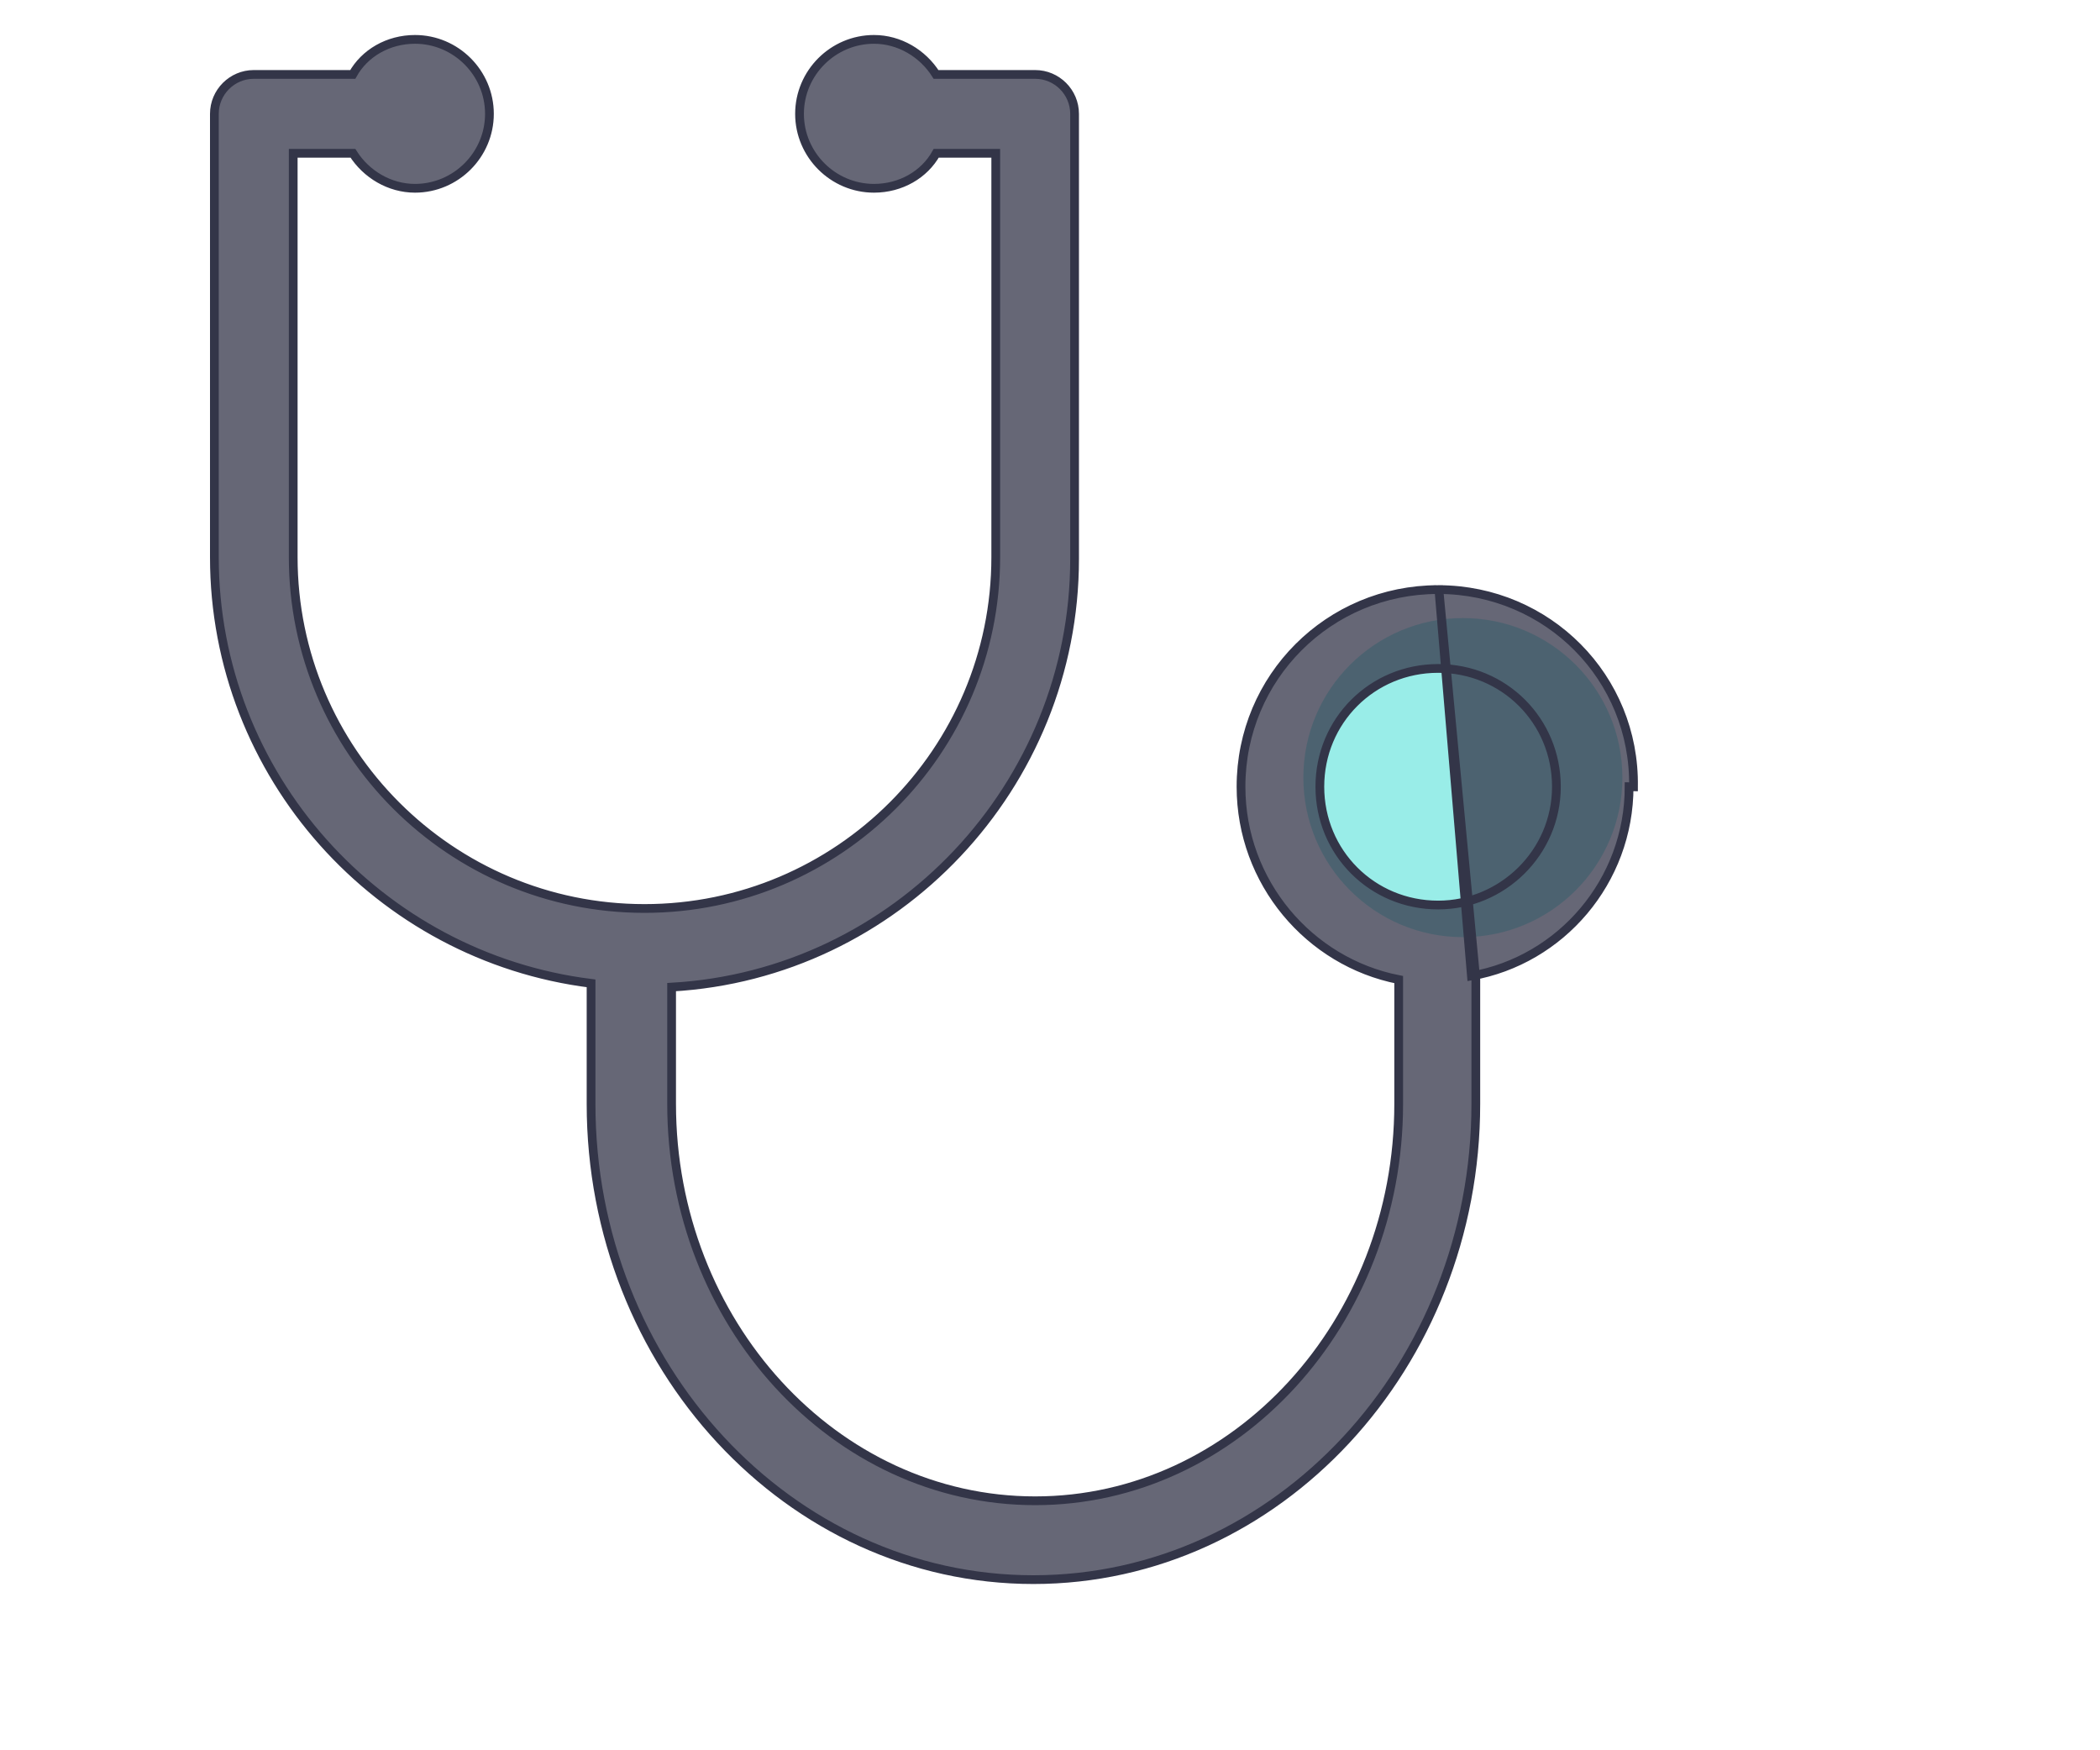 <svg width="30" height="25" viewBox="0 0 40 40" fill="none" xmlns="http://www.w3.org/2000/svg">
<path  opacity="0.4" d="M33.083 17.77C33.083 19.784 31.451 21.417 29.438 21.417C27.424 21.417 25.791 19.784 25.791 17.77C25.791 15.757 27.424 14.125 29.438 14.125C31.451 14.125 33.083 15.757 33.083 17.77Z" fill="#00D3C7"/>
<path  d="M28.889 13.474C31.378 13.483 33.377 15.486 33.337 17.98C33.337 17.98 33.337 17.981 33.337 17.981L33.237 17.979C33.237 20.142 31.675 21.944 29.633 22.304L28.889 13.474ZM28.889 13.474L28.888 13.474H28.872C26.374 13.474 24.366 15.481 24.366 17.979C24.366 20.161 25.922 21.985 27.97 22.387V25.228C27.97 30.227 24.243 34.298 19.661 34.298C15.079 34.298 11.351 30.227 11.351 25.228V22.559C16.486 22.268 20.562 17.96 20.562 12.773L20.562 2.602C20.562 2.106 20.157 1.701 19.661 1.701H17.395C17.091 1.219 16.556 0.9 15.977 0.9C15.041 0.9 14.275 1.665 14.275 2.602C14.275 3.538 15.041 4.303 15.977 4.303C16.59 4.303 17.129 3.988 17.399 3.503H18.76V12.733C18.76 17.163 15.161 20.762 10.731 20.762C6.301 20.762 2.702 17.163 2.702 12.733V3.503H4.067C4.371 3.984 4.906 4.303 5.485 4.303C6.421 4.303 7.187 3.538 7.187 2.602C7.187 1.665 6.421 0.9 5.485 0.9C4.872 0.9 4.333 1.215 4.063 1.701H1.801C1.305 1.701 0.9 2.106 0.9 2.602V12.733C0.9 17.72 4.657 21.867 9.51 22.473V25.228C9.51 31.203 14.033 36.1 19.621 36.1C25.21 36.1 29.733 31.202 29.733 25.228V22.387L28.889 13.474ZM28.872 20.683C27.365 20.683 26.168 19.486 26.168 17.979C26.168 16.473 27.365 15.276 28.872 15.276C30.378 15.276 31.575 16.473 31.575 17.979C31.575 19.485 30.339 20.683 28.872 20.683Z" fill="#333548" fill-opacity="0.75" stroke="#333548" stroke-width="0.2"/>
</svg>
